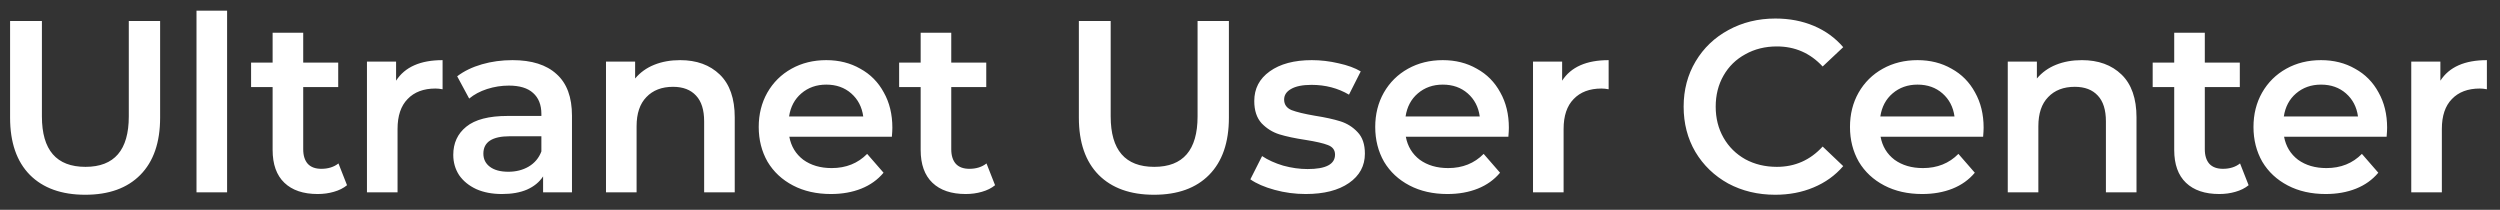 <svg width="143" height="12" viewBox="0 0 143 12" fill="none" xmlns="http://www.w3.org/2000/svg">
	<rect x="0" y="0" width="143" height="12" fill="#333333" stroke="none"/>
	<path d="M4.875 11.14C3.522 11.14 2.467 10.762 1.711 10.006C0.955 9.241 0.577 8.149 0.577 6.73V1.2H2.397V6.66C2.397 8.583 3.228 9.544 4.889 9.544C6.541 9.544 7.367 8.583 7.367 6.66V1.2H9.159V6.73C9.159 8.149 8.781 9.241 8.025 10.006C7.278 10.762 6.228 11.14 4.875 11.14ZM11.24 0.612H12.99V11H11.24V0.612ZM19.85 10.594C19.645 10.762 19.393 10.888 19.094 10.972C18.805 11.056 18.497 11.098 18.17 11.098C17.349 11.098 16.714 10.883 16.266 10.454C15.818 10.025 15.594 9.399 15.594 8.578V4.98H14.362V3.58H15.594V1.872H17.344V3.58H19.346V4.98H17.344V8.536C17.344 8.9 17.433 9.18 17.61 9.376C17.787 9.563 18.044 9.656 18.38 9.656C18.772 9.656 19.099 9.553 19.36 9.348L19.85 10.594ZM22.656 4.616C23.16 3.832 24.046 3.44 25.316 3.44V5.106C25.166 5.078 25.031 5.064 24.91 5.064C24.228 5.064 23.696 5.265 23.314 5.666C22.931 6.058 22.74 6.627 22.74 7.374V11H20.99V3.524H22.656V4.616ZM29.315 3.44C30.416 3.44 31.256 3.706 31.835 4.238C32.423 4.761 32.717 5.554 32.717 6.618V11H31.065V10.09C30.851 10.417 30.543 10.669 30.141 10.846C29.749 11.014 29.273 11.098 28.713 11.098C28.153 11.098 27.663 11.005 27.243 10.818C26.823 10.622 26.497 10.356 26.263 10.02C26.039 9.675 25.927 9.287 25.927 8.858C25.927 8.186 26.174 7.649 26.669 7.248C27.173 6.837 27.962 6.632 29.035 6.632H30.967V6.52C30.967 5.997 30.808 5.596 30.491 5.316C30.183 5.036 29.721 4.896 29.105 4.896C28.685 4.896 28.27 4.961 27.859 5.092C27.458 5.223 27.117 5.405 26.837 5.638L26.151 4.364C26.543 4.065 27.015 3.837 27.565 3.678C28.116 3.519 28.699 3.44 29.315 3.44ZM29.077 9.824C29.516 9.824 29.903 9.726 30.239 9.53C30.584 9.325 30.827 9.035 30.967 8.662V7.794H29.161C28.153 7.794 27.649 8.125 27.649 8.788C27.649 9.105 27.775 9.357 28.027 9.544C28.279 9.731 28.629 9.824 29.077 9.824ZM38.905 3.44C39.848 3.44 40.604 3.715 41.173 4.266C41.742 4.817 42.027 5.633 42.027 6.716V11H40.277V6.94C40.277 6.287 40.123 5.797 39.815 5.47C39.507 5.134 39.068 4.966 38.499 4.966C37.855 4.966 37.346 5.162 36.973 5.554C36.6 5.937 36.413 6.492 36.413 7.22V11H34.663V3.524H36.329V4.49C36.618 4.145 36.982 3.883 37.421 3.706C37.86 3.529 38.354 3.44 38.905 3.44ZM51.043 7.304C51.043 7.425 51.034 7.598 51.015 7.822H45.149C45.252 8.373 45.518 8.811 45.947 9.138C46.386 9.455 46.927 9.614 47.571 9.614C48.393 9.614 49.069 9.343 49.601 8.802L50.539 9.88C50.203 10.281 49.779 10.585 49.265 10.79C48.752 10.995 48.173 11.098 47.529 11.098C46.708 11.098 45.985 10.935 45.359 10.608C44.734 10.281 44.249 9.829 43.903 9.25C43.567 8.662 43.399 7.999 43.399 7.262C43.399 6.534 43.563 5.881 43.889 5.302C44.225 4.714 44.687 4.257 45.275 3.93C45.863 3.603 46.526 3.44 47.263 3.44C47.991 3.44 48.64 3.603 49.209 3.93C49.788 4.247 50.236 4.7 50.553 5.288C50.88 5.867 51.043 6.539 51.043 7.304ZM47.263 4.84C46.703 4.84 46.227 5.008 45.835 5.344C45.453 5.671 45.219 6.109 45.135 6.66H49.377C49.303 6.119 49.074 5.68 48.691 5.344C48.309 5.008 47.833 4.84 47.263 4.84ZM56.918 10.594C56.713 10.762 56.461 10.888 56.162 10.972C55.873 11.056 55.565 11.098 55.238 11.098C54.417 11.098 53.782 10.883 53.334 10.454C52.886 10.025 52.662 9.399 52.662 8.578V4.98H51.43V3.58H52.662V1.872H54.412V3.58H56.414V4.98H54.412V8.536C54.412 8.9 54.501 9.18 54.678 9.376C54.856 9.563 55.112 9.656 55.448 9.656C55.84 9.656 56.167 9.553 56.428 9.348L56.918 10.594ZM66.009 11.14C64.656 11.14 63.601 10.762 62.845 10.006C62.089 9.241 61.711 8.149 61.711 6.73V1.2H63.531V6.66C63.531 8.583 64.362 9.544 66.023 9.544C67.675 9.544 68.501 8.583 68.501 6.66V1.2H70.293V6.73C70.293 8.149 69.915 9.241 69.159 10.006C68.412 10.762 67.362 11.14 66.009 11.14ZM74.684 11.098C74.077 11.098 73.485 11.019 72.906 10.86C72.327 10.701 71.865 10.501 71.52 10.258L72.192 8.928C72.528 9.152 72.929 9.334 73.396 9.474C73.872 9.605 74.339 9.67 74.796 9.67C75.841 9.67 76.364 9.395 76.364 8.844C76.364 8.583 76.229 8.401 75.958 8.298C75.697 8.195 75.272 8.097 74.684 8.004C74.068 7.911 73.564 7.803 73.172 7.682C72.789 7.561 72.453 7.351 72.164 7.052C71.884 6.744 71.744 6.319 71.744 5.778C71.744 5.069 72.038 4.504 72.626 4.084C73.223 3.655 74.026 3.44 75.034 3.44C75.547 3.44 76.061 3.501 76.574 3.622C77.087 3.734 77.507 3.888 77.834 4.084L77.162 5.414C76.527 5.041 75.813 4.854 75.02 4.854C74.507 4.854 74.115 4.933 73.844 5.092C73.583 5.241 73.452 5.442 73.452 5.694C73.452 5.974 73.592 6.175 73.872 6.296C74.161 6.408 74.605 6.515 75.202 6.618C75.799 6.711 76.289 6.819 76.672 6.94C77.055 7.061 77.381 7.267 77.652 7.556C77.932 7.845 78.072 8.256 78.072 8.788C78.072 9.488 77.769 10.048 77.162 10.468C76.555 10.888 75.729 11.098 74.684 11.098ZM86.307 7.304C86.307 7.425 86.298 7.598 86.279 7.822H80.413C80.516 8.373 80.782 8.811 81.211 9.138C81.65 9.455 82.191 9.614 82.835 9.614C83.656 9.614 84.333 9.343 84.865 8.802L85.803 9.88C85.467 10.281 85.042 10.585 84.529 10.79C84.016 10.995 83.437 11.098 82.793 11.098C81.972 11.098 81.248 10.935 80.623 10.608C79.998 10.281 79.512 9.829 79.167 9.25C78.831 8.662 78.663 7.999 78.663 7.262C78.663 6.534 78.826 5.881 79.153 5.302C79.489 4.714 79.951 4.257 80.539 3.93C81.127 3.603 81.79 3.44 82.527 3.44C83.255 3.44 83.904 3.603 84.473 3.93C85.052 4.247 85.5 4.7 85.817 5.288C86.144 5.867 86.307 6.539 86.307 7.304ZM82.527 4.84C81.967 4.84 81.491 5.008 81.099 5.344C80.716 5.671 80.483 6.109 80.399 6.66H84.641C84.566 6.119 84.338 5.68 83.955 5.344C83.572 5.008 83.096 4.84 82.527 4.84ZM89.354 4.616C89.858 3.832 90.745 3.44 92.014 3.44V5.106C91.865 5.078 91.729 5.064 91.608 5.064C90.927 5.064 90.395 5.265 90.012 5.666C89.629 6.058 89.438 6.627 89.438 7.374V11H87.688V3.524H89.354V4.616ZM101.54 11.14C100.551 11.14 99.655 10.925 98.852 10.496C98.059 10.057 97.433 9.455 96.976 8.69C96.528 7.925 96.304 7.061 96.304 6.1C96.304 5.139 96.533 4.275 96.99 3.51C97.447 2.745 98.073 2.147 98.866 1.718C99.669 1.279 100.565 1.06 101.554 1.06C102.357 1.06 103.089 1.2 103.752 1.48C104.415 1.76 104.975 2.166 105.432 2.698L104.256 3.804C103.547 3.039 102.674 2.656 101.638 2.656C100.966 2.656 100.364 2.805 99.832 3.104C99.3 3.393 98.885 3.799 98.586 4.322C98.287 4.845 98.138 5.437 98.138 6.1C98.138 6.763 98.287 7.355 98.586 7.878C98.885 8.401 99.3 8.811 99.832 9.11C100.364 9.399 100.966 9.544 101.638 9.544C102.674 9.544 103.547 9.157 104.256 8.382L105.432 9.502C104.975 10.034 104.41 10.44 103.738 10.72C103.075 11 102.343 11.14 101.54 11.14ZM113.463 7.304C113.463 7.425 113.453 7.598 113.435 7.822H107.569C107.671 8.373 107.937 8.811 108.367 9.138C108.805 9.455 109.347 9.614 109.991 9.614C110.812 9.614 111.489 9.343 112.021 8.802L112.959 9.88C112.623 10.281 112.198 10.585 111.685 10.79C111.171 10.995 110.593 11.098 109.949 11.098C109.127 11.098 108.404 10.935 107.779 10.608C107.153 10.281 106.668 9.829 106.323 9.25C105.987 8.662 105.819 7.999 105.819 7.262C105.819 6.534 105.982 5.881 106.309 5.302C106.645 4.714 107.107 4.257 107.695 3.93C108.283 3.603 108.945 3.44 109.683 3.44C110.411 3.44 111.059 3.603 111.629 3.93C112.207 4.247 112.655 4.7 112.973 5.288C113.299 5.867 113.463 6.539 113.463 7.304ZM109.683 4.84C109.123 4.84 108.647 5.008 108.255 5.344C107.872 5.671 107.639 6.109 107.555 6.66H111.797C111.722 6.119 111.493 5.68 111.111 5.344C110.728 5.008 110.252 4.84 109.683 4.84ZM119.086 3.44C120.028 3.44 120.784 3.715 121.354 4.266C121.923 4.817 122.208 5.633 122.208 6.716V11H120.458V6.94C120.458 6.287 120.304 5.797 119.996 5.47C119.688 5.134 119.249 4.966 118.68 4.966C118.036 4.966 117.527 5.162 117.154 5.554C116.78 5.937 116.594 6.492 116.594 7.22V11H114.844V3.524H116.51V4.49C116.799 4.145 117.163 3.883 117.602 3.706C118.04 3.529 118.535 3.44 119.086 3.44ZM128.621 10.594C128.416 10.762 128.164 10.888 127.865 10.972C127.576 11.056 127.268 11.098 126.941 11.098C126.12 11.098 125.485 10.883 125.037 10.454C124.589 10.025 124.365 9.399 124.365 8.578V4.98H123.133V3.58H124.365V1.872H126.115V3.58H128.117V4.98H126.115V8.536C126.115 8.9 126.204 9.18 126.381 9.376C126.559 9.563 126.815 9.656 127.151 9.656C127.543 9.656 127.87 9.553 128.131 9.348L128.621 10.594ZM136.543 7.304C136.543 7.425 136.534 7.598 136.515 7.822H130.649C130.752 8.373 131.018 8.811 131.447 9.138C131.886 9.455 132.427 9.614 133.071 9.614C133.892 9.614 134.569 9.343 135.101 8.802L136.039 9.88C135.703 10.281 135.278 10.585 134.765 10.79C134.252 10.995 133.673 11.098 133.029 11.098C132.208 11.098 131.484 10.935 130.859 10.608C130.234 10.281 129.748 9.829 129.403 9.25C129.067 8.662 128.899 7.999 128.899 7.262C128.899 6.534 129.062 5.881 129.389 5.302C129.725 4.714 130.187 4.257 130.775 3.93C131.363 3.603 132.026 3.44 132.763 3.44C133.491 3.44 134.14 3.603 134.709 3.93C135.288 4.247 135.736 4.7 136.053 5.288C136.38 5.867 136.543 6.539 136.543 7.304ZM132.763 4.84C132.203 4.84 131.727 5.008 131.335 5.344C130.952 5.671 130.719 6.109 130.635 6.66H134.877C134.802 6.119 134.574 5.68 134.191 5.344C133.808 5.008 133.332 4.84 132.763 4.84ZM139.59 4.616C140.094 3.832 140.981 3.44 142.25 3.44V5.106C142.101 5.078 141.965 5.064 141.844 5.064C141.163 5.064 140.631 5.265 140.248 5.666C139.865 6.058 139.674 6.627 139.674 7.374V11H137.924V3.524H139.59V4.616Z" fill="white"/>
</svg>
